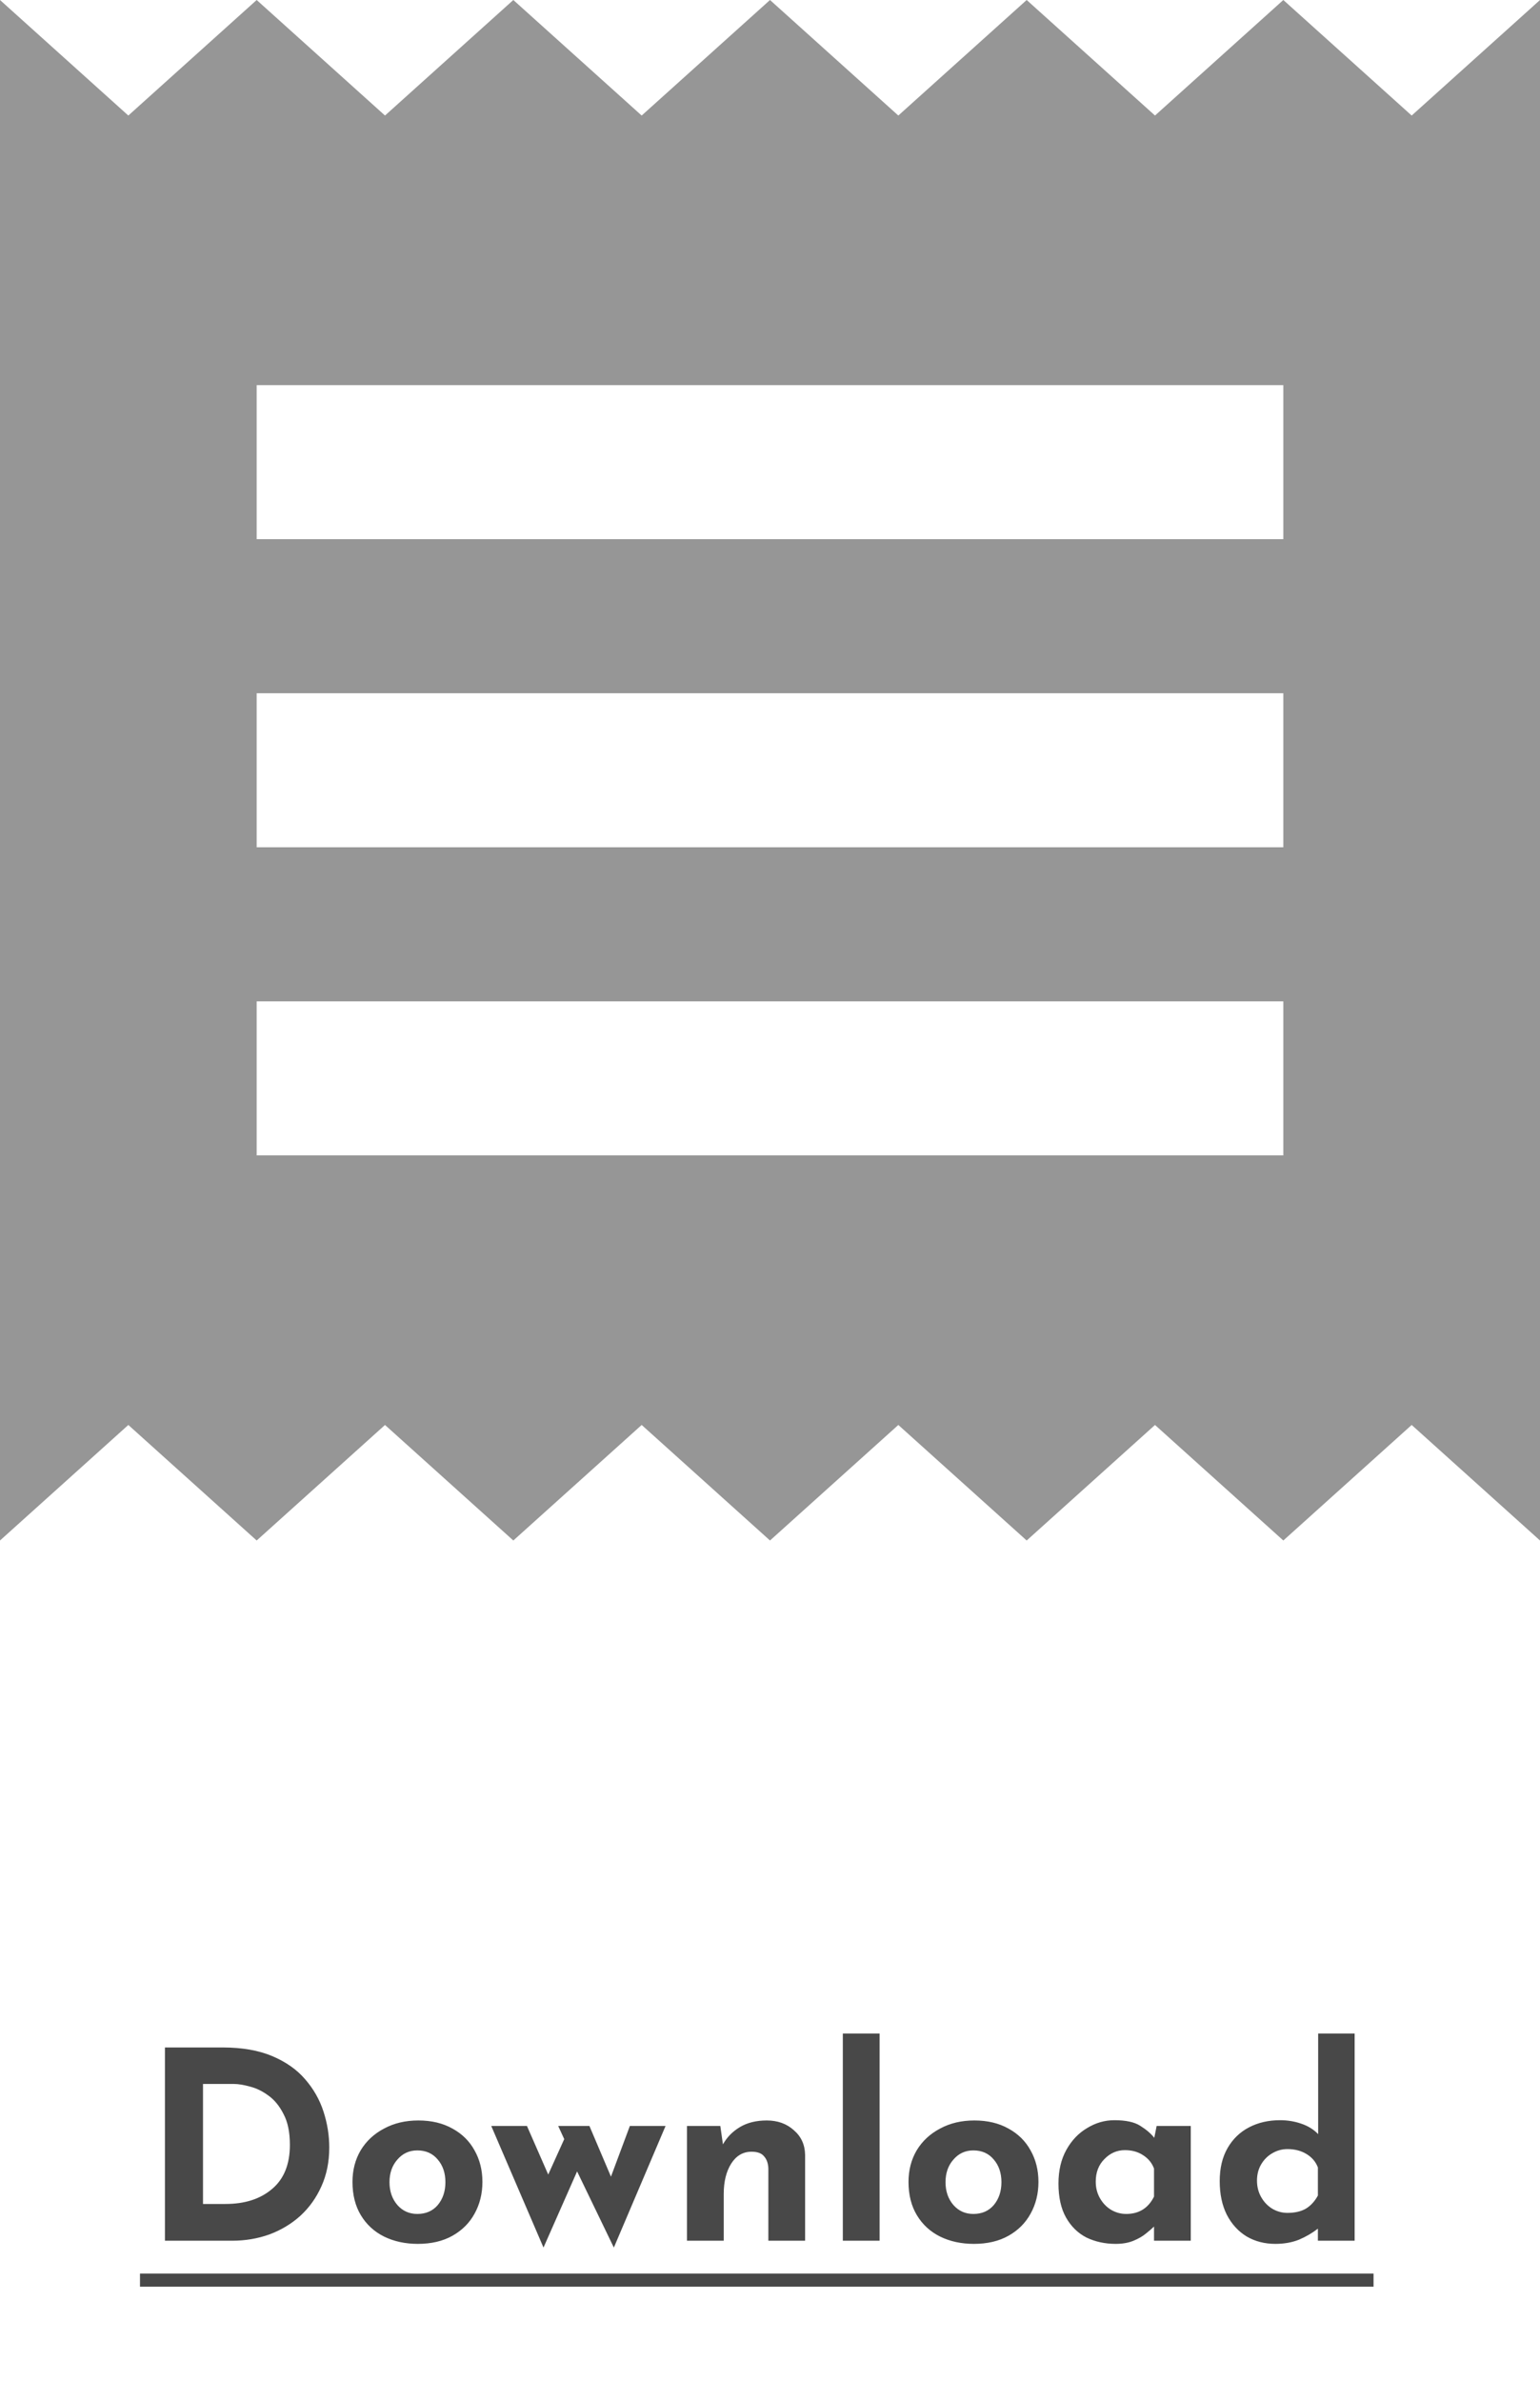 <svg width="88" height="136" viewBox="0 0 88 136" fill="none" xmlns="http://www.w3.org/2000/svg">
<path d="M73.333 66H14.667V57.2H73.333V66ZM73.333 48.4H14.667V39.6H73.333V48.4ZM73.333 30.8H14.667V22H73.333V30.8ZM0 88L7.333 81.4L14.667 88L22 81.4L29.333 88L36.667 81.4L44 88L51.333 81.4L58.667 88L66 81.4L73.333 88L80.667 81.4L88 88V0L80.667 6.6L73.333 0L66 6.6L58.667 0L51.333 6.6L44 0L36.667 6.6L29.333 0L22 6.6L14.667 0L7.333 6.6L0 0V88Z" fill="#969696"/>
<path d="M9.425 128V116.96H12.725C13.835 116.96 14.78 117.125 15.56 117.455C16.34 117.785 16.965 118.225 17.435 118.775C17.915 119.325 18.265 119.94 18.485 120.62C18.705 121.3 18.815 121.985 18.815 122.675C18.815 123.495 18.665 124.235 18.365 124.895C18.075 125.545 17.675 126.105 17.165 126.575C16.655 127.035 16.065 127.39 15.395 127.64C14.725 127.88 14.015 128 13.265 128H9.425ZM11.6 125.9H12.89C13.99 125.9 14.875 125.615 15.545 125.045C16.225 124.475 16.565 123.635 16.565 122.525C16.565 121.805 16.445 121.22 16.205 120.77C15.975 120.31 15.685 119.955 15.335 119.705C14.995 119.455 14.645 119.285 14.285 119.195C13.925 119.095 13.62 119.045 13.37 119.045H11.6V125.9ZM20.142 124.64C20.142 123.97 20.297 123.37 20.607 122.84C20.927 122.31 21.372 121.895 21.942 121.595C22.512 121.285 23.167 121.13 23.907 121.13C24.657 121.13 25.307 121.285 25.857 121.595C26.407 121.895 26.827 122.31 27.117 122.84C27.417 123.37 27.567 123.97 27.567 124.64C27.567 125.31 27.417 125.915 27.117 126.455C26.827 126.985 26.407 127.405 25.857 127.715C25.307 128.025 24.647 128.18 23.877 128.18C23.157 128.18 22.512 128.04 21.942 127.76C21.382 127.48 20.942 127.075 20.622 126.545C20.302 126.015 20.142 125.38 20.142 124.64ZM22.257 124.655C22.257 125.175 22.407 125.61 22.707 125.96C23.007 126.3 23.387 126.47 23.847 126.47C24.337 126.47 24.727 126.3 25.017 125.96C25.307 125.61 25.452 125.175 25.452 124.655C25.452 124.135 25.307 123.705 25.017 123.365C24.727 123.015 24.337 122.84 23.847 122.84C23.387 122.84 23.007 123.015 22.707 123.365C22.407 123.705 22.257 124.135 22.257 124.655ZM33.682 121.445L34.912 124.34L35.992 121.445H38.032L35.077 128.39L32.977 124.04L31.057 128.39L28.072 121.445H30.112L31.327 124.22L32.242 122.195L31.897 121.445H33.682ZM41.161 121.445L41.311 122.495C41.541 122.085 41.866 121.755 42.286 121.505C42.706 121.255 43.216 121.13 43.816 121.13C44.436 121.13 44.951 121.315 45.361 121.685C45.781 122.045 45.996 122.515 46.006 123.095V128H43.906V123.875C43.896 123.585 43.816 123.355 43.666 123.185C43.526 123.005 43.286 122.915 42.946 122.915C42.456 122.915 42.066 123.145 41.776 123.605C41.496 124.055 41.356 124.63 41.356 125.33V128H39.256V121.445H41.161ZM48.162 116.165H50.262V128H48.162V116.165ZM51.915 124.64C51.915 123.97 52.07 123.37 52.38 122.84C52.7 122.31 53.145 121.895 53.715 121.595C54.285 121.285 54.94 121.13 55.68 121.13C56.43 121.13 57.08 121.285 57.63 121.595C58.18 121.895 58.6 122.31 58.89 122.84C59.19 123.37 59.34 123.97 59.34 124.64C59.34 125.31 59.19 125.915 58.89 126.455C58.6 126.985 58.18 127.405 57.63 127.715C57.08 128.025 56.42 128.18 55.65 128.18C54.93 128.18 54.285 128.04 53.715 127.76C53.155 127.48 52.715 127.075 52.395 126.545C52.075 126.015 51.915 125.38 51.915 124.64ZM54.03 124.655C54.03 125.175 54.18 125.61 54.48 125.96C54.78 126.3 55.16 126.47 55.62 126.47C56.11 126.47 56.5 126.3 56.79 125.96C57.08 125.61 57.225 125.175 57.225 124.655C57.225 124.135 57.08 123.705 56.79 123.365C56.5 123.015 56.11 122.84 55.62 122.84C55.16 122.84 54.78 123.015 54.48 123.365C54.18 123.705 54.03 124.135 54.03 124.655ZM63.754 128.18C63.144 128.18 62.589 128.06 62.089 127.82C61.599 127.57 61.209 127.19 60.919 126.68C60.629 126.17 60.484 125.52 60.484 124.73C60.484 123.99 60.634 123.35 60.934 122.81C61.234 122.27 61.629 121.855 62.119 121.565C62.609 121.265 63.129 121.115 63.679 121.115C64.329 121.115 64.819 121.22 65.149 121.43C65.489 121.64 65.759 121.87 65.959 122.12L66.094 121.445H68.044V128H65.944V127.19C65.844 127.29 65.694 127.42 65.494 127.58C65.304 127.74 65.064 127.88 64.774 128C64.484 128.12 64.144 128.18 63.754 128.18ZM64.354 126.47C65.084 126.47 65.614 126.14 65.944 125.48V123.875C65.824 123.555 65.614 123.3 65.314 123.11C65.024 122.92 64.679 122.825 64.279 122.825C63.829 122.825 63.439 122.995 63.109 123.335C62.779 123.665 62.614 124.095 62.614 124.625C62.614 124.975 62.694 125.29 62.854 125.57C63.014 125.85 63.224 126.07 63.484 126.23C63.754 126.39 64.044 126.47 64.354 126.47ZM72.878 128.18C72.268 128.18 71.723 128.04 71.243 127.76C70.763 127.47 70.383 127.055 70.103 126.515C69.833 125.975 69.698 125.335 69.698 124.595C69.698 123.855 69.848 123.225 70.148 122.705C70.448 122.185 70.858 121.79 71.378 121.52C71.898 121.25 72.488 121.115 73.148 121.115C73.568 121.115 73.968 121.18 74.348 121.31C74.738 121.44 75.063 121.64 75.323 121.91V116.165H77.408V128H75.308V127.31C74.988 127.56 74.628 127.77 74.228 127.94C73.828 128.1 73.378 128.18 72.878 128.18ZM73.568 126.41C73.988 126.41 74.338 126.33 74.618 126.17C74.898 126 75.128 125.75 75.308 125.42V123.815C75.188 123.495 74.973 123.24 74.663 123.05C74.353 122.86 73.988 122.765 73.568 122.765C73.258 122.765 72.968 122.845 72.698 123.005C72.438 123.155 72.228 123.365 72.068 123.635C71.908 123.905 71.828 124.215 71.828 124.565C71.828 124.915 71.908 125.23 72.068 125.51C72.228 125.79 72.438 126.01 72.698 126.17C72.968 126.33 73.258 126.41 73.568 126.41Z" fill="#484848"/>
<path d="M8 129.875H78.488V130.625H8V129.875Z" fill="#484848"/>
</svg>
